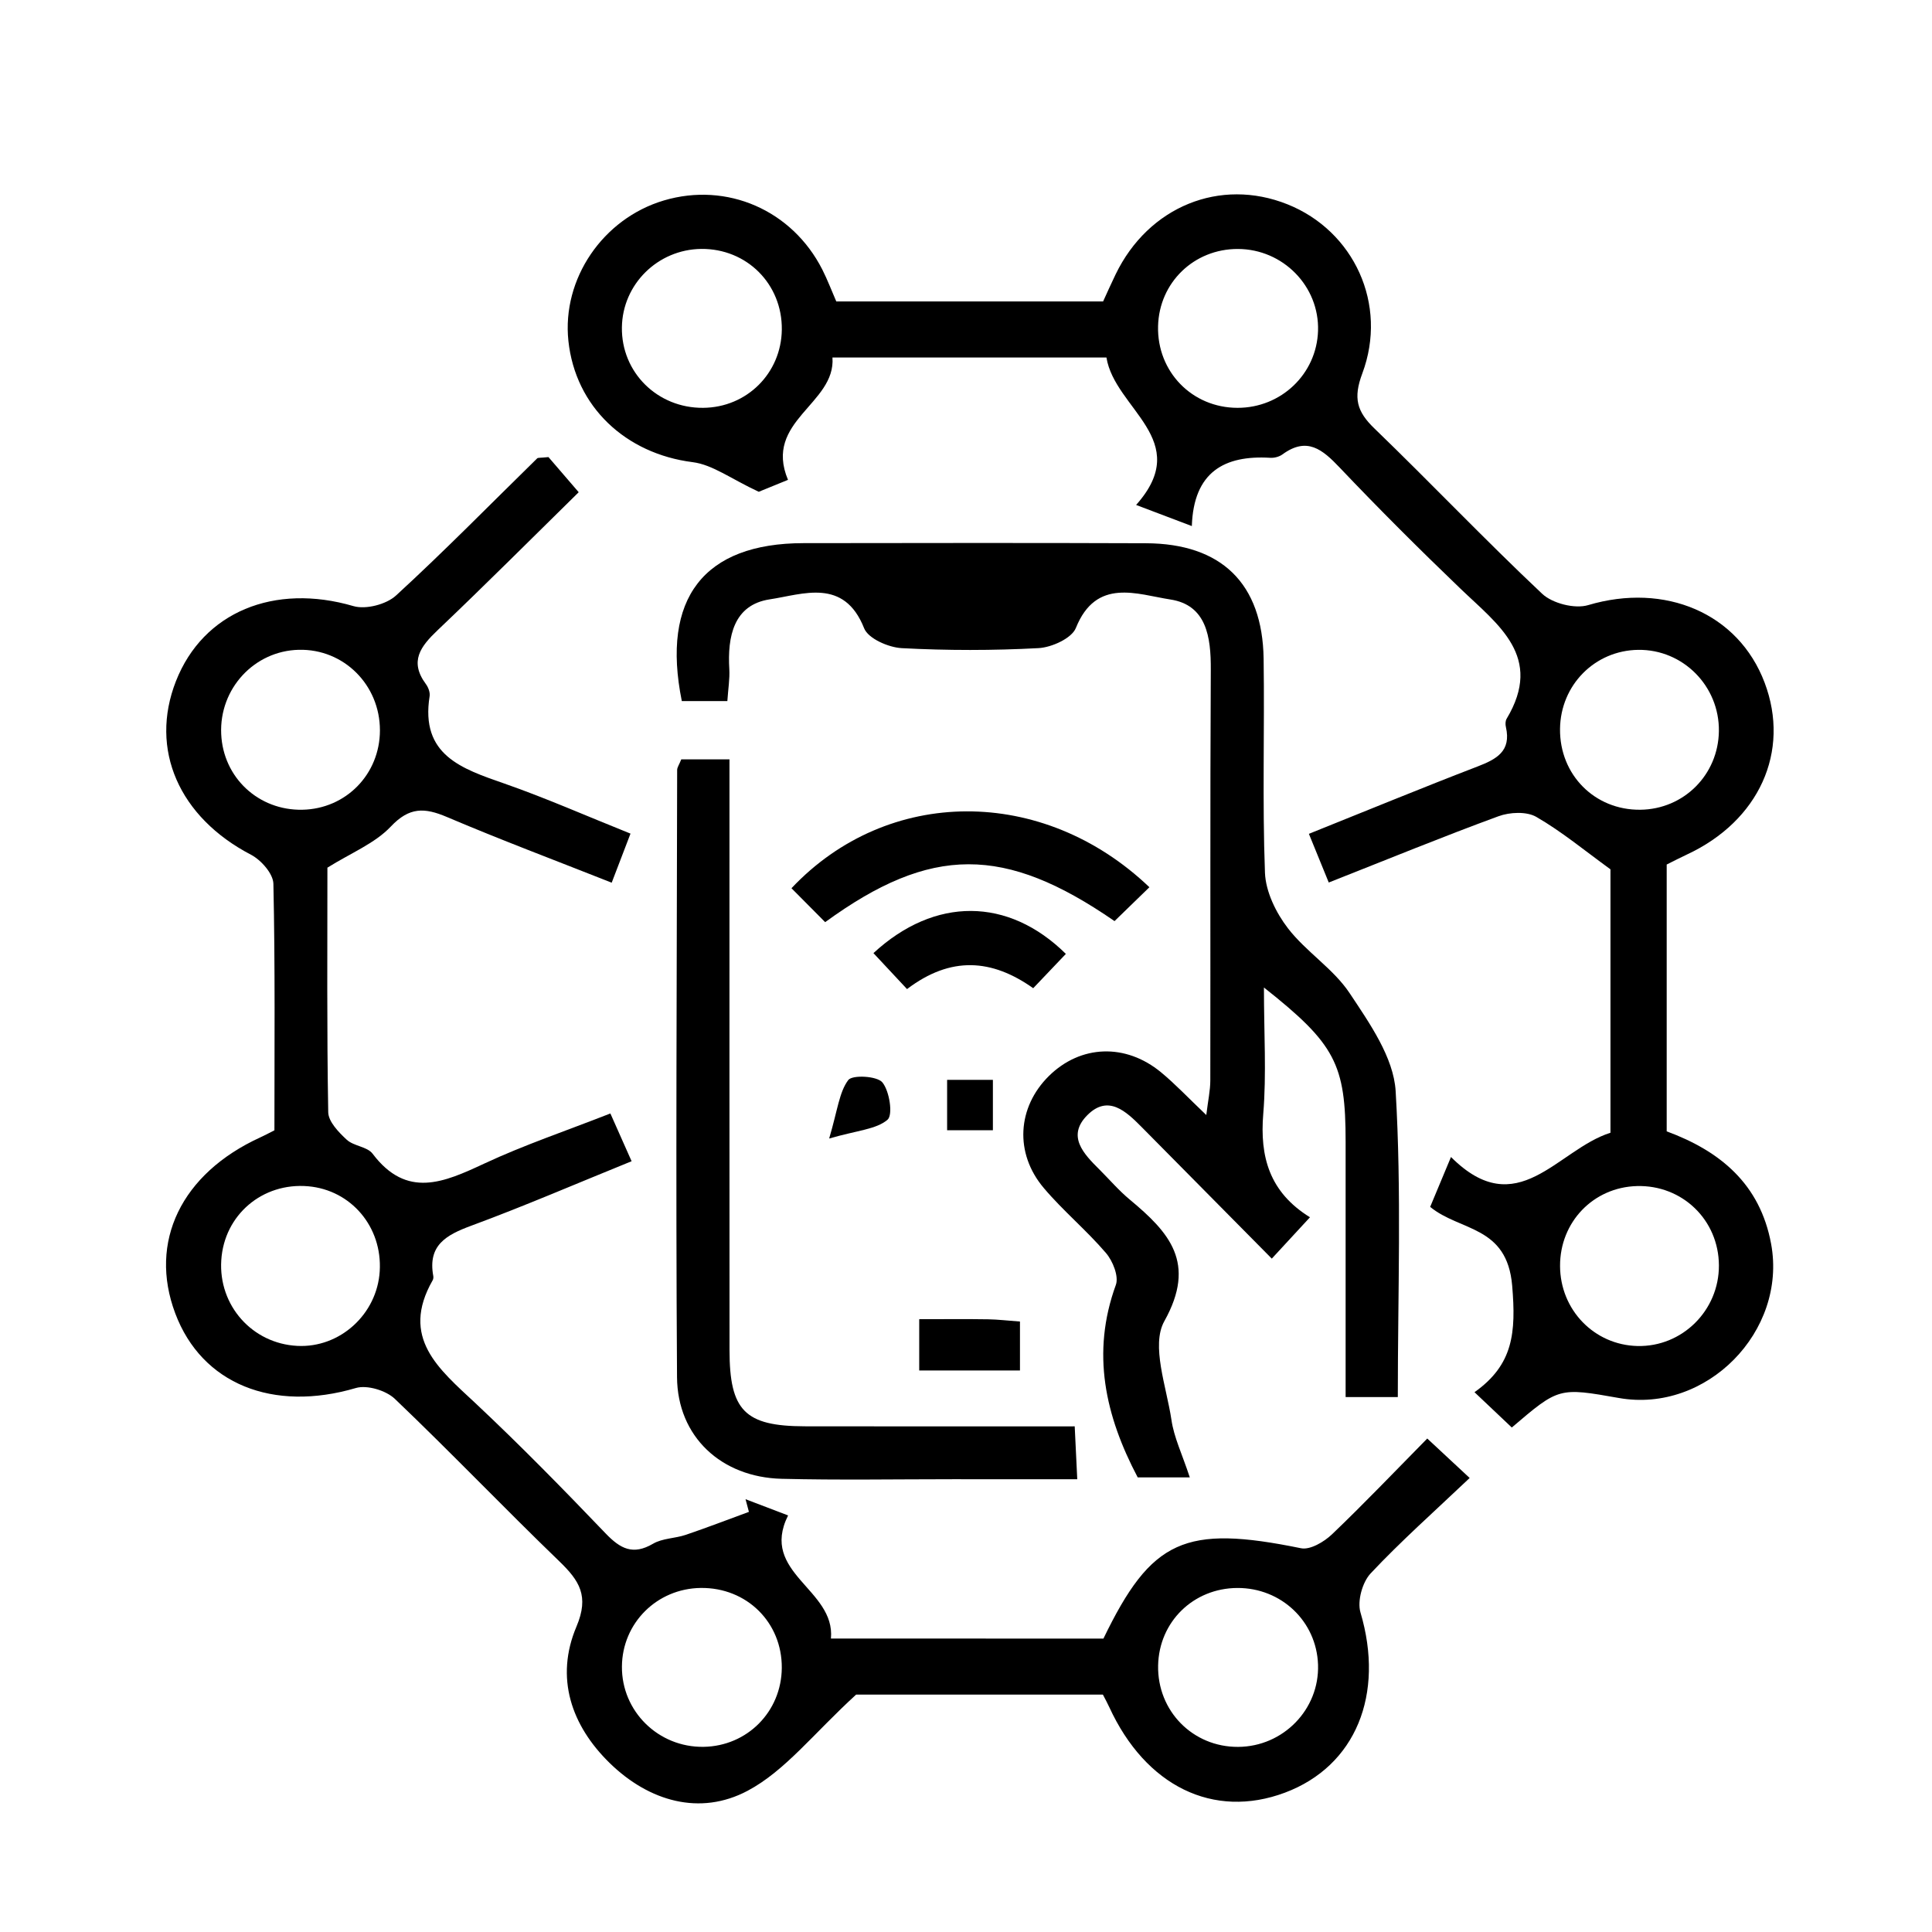 <?xml version="1.0" encoding="utf-8"?>
<!-- Generator: Adobe Illustrator 16.0.0, SVG Export Plug-In . SVG Version: 6.00 Build 0)  -->
<!DOCTYPE svg PUBLIC "-//W3C//DTD SVG 1.1//EN" "http://www.w3.org/Graphics/SVG/1.1/DTD/svg11.dtd">
<svg version="1.1" id="Layer_1" xmlns="http://www.w3.org/2000/svg" xmlns:xlink="http://www.w3.org/1999/xlink" x="0px" y="0px"
	 width="75px" height="75px" viewBox="0 0 75 75" enable-background="new 0 0 75 75" xml:space="preserve">
<g id="Internet_of_Things">
	<path fill-rule="evenodd" clip-rule="evenodd" d="M42.835,63.61c1.864-3.854,3.162-4.428,7.672-3.507
		c0.354,0.071,0.892-0.247,1.198-0.538c1.236-1.18,2.417-2.419,3.701-3.722c0.559,0.521,0.989,0.92,1.646,1.532
		c-1.401,1.329-2.681,2.464-3.845,3.705c-0.32,0.342-0.523,1.074-0.394,1.514c0.945,3.181-0.183,5.966-2.933,6.997
		c-2.771,1.037-5.409-0.249-6.82-3.324c-0.068-0.15-0.149-0.295-0.246-0.483c-3.416,0-6.847,0-9.579,0
		c-1.655,1.512-2.755,2.96-4.213,3.734c-1.855,0.985-3.83,0.406-5.346-1.069c-1.502-1.463-2.138-3.323-1.297-5.307
		c0.503-1.188,0.111-1.781-0.666-2.532c-2.152-2.077-4.223-4.243-6.387-6.308c-0.342-0.325-1.077-0.548-1.513-0.419
		c-3.213,0.947-5.979-0.154-7.009-2.896c-1.046-2.779,0.234-5.43,3.299-6.833c0.15-0.067,0.296-0.147,0.55-0.275
		c0-3.16,0.03-6.367-0.04-9.571c-0.008-0.392-0.478-0.923-0.869-1.127c-2.79-1.454-3.956-4.085-2.913-6.741
		c1.058-2.688,3.822-3.809,6.889-2.911c0.482,0.141,1.279-0.066,1.655-0.413c1.877-1.721,3.66-3.542,5.479-5.323
		c0.03-0.03,0.104-0.014,0.437-0.049c0.268,0.312,0.652,0.758,1.174,1.364c-1.835,1.802-3.63,3.602-5.473,5.353
		c-0.664,0.631-1.113,1.211-0.459,2.095c0.093,0.126,0.168,0.323,0.145,0.469c-0.367,2.292,1.249,2.817,2.911,3.396
		c1.607,0.561,3.168,1.252,4.887,1.94c-0.255,0.661-0.46,1.197-0.73,1.905c-2.22-0.878-4.33-1.671-6.399-2.551
		c-0.864-0.367-1.455-0.392-2.176,0.372c-0.621,0.657-1.549,1.025-2.461,1.596c0,3.072-0.024,6.283,0.032,9.495
		c0.007,0.365,0.405,0.777,0.717,1.065c0.272,0.252,0.798,0.269,1.005,0.544c1.328,1.76,2.771,1.112,4.334,0.384
		c1.543-0.721,3.165-1.267,4.897-1.946c0.276,0.623,0.51,1.147,0.824,1.854c-2.155,0.874-4.168,1.744-6.224,2.503
		c-0.973,0.359-1.695,0.759-1.475,1.952c0.009,0.052,0.003,0.118-0.022,0.163c-1.278,2.234,0.24,3.448,1.662,4.778
		c1.736,1.629,3.405,3.334,5.053,5.055c0.569,0.593,1.058,0.854,1.838,0.398c0.364-0.214,0.854-0.204,1.27-0.345
		c0.823-0.279,1.636-0.593,2.452-0.892c-0.045-0.165-0.087-0.327-0.131-0.492c0.511,0.195,1.021,0.389,1.652,0.63
		c-1.12,2.242,1.84,2.855,1.663,4.779C35.889,63.61,39.361,63.61,42.835,63.61z M11.74,31.434c1.692-0.034,3.006-1.381,3.009-3.079
		c0.001-1.771-1.407-3.171-3.149-3.13c-1.734,0.04-3.093,1.514-3.013,3.271C8.663,30.188,10.037,31.469,11.74,31.434z M8.59,48.92
		c-0.114,1.756,1.2,3.238,2.951,3.327c1.652,0.086,3.099-1.228,3.2-2.901c0.104-1.712-1.105-3.147-2.777-3.295
		C10.19,45.896,8.702,47.162,8.59,48.92z M27.202,61.644c-1.7,0.022-3.046,1.363-3.059,3.049c-0.015,1.74,1.416,3.146,3.17,3.119
		c1.695-0.027,3.022-1.366,3.036-3.062C30.363,62.981,28.983,61.621,27.202,61.644z M48.034,61.645
		c-1.708,0.008-3.042,1.313-3.076,3.01c-0.034,1.765,1.346,3.168,3.105,3.159c1.752-0.009,3.16-1.457,3.103-3.19
		C51.111,62.942,49.739,61.638,48.034,61.645z"/>
	<path fill-rule="evenodd" clip-rule="evenodd" d="M55.519,46.851c0.239-0.574,0.466-1.115,0.808-1.936
		c2.58,2.58,4.116-0.286,6.191-0.942c0-3.454,0-6.924,0-10.226c-1.001-0.726-1.891-1.465-2.878-2.035
		c-0.377-0.218-1.031-0.187-1.47-0.025c-2.168,0.795-4.305,1.672-6.588,2.572c-0.274-0.67-0.491-1.202-0.771-1.89
		c2.266-0.908,4.398-1.788,6.55-2.615c0.738-0.284,1.31-0.595,1.099-1.526c-0.025-0.102-0.024-0.24,0.027-0.325
		c1.445-2.41-0.329-3.647-1.784-5.043c-1.6-1.535-3.17-3.101-4.695-4.707c-0.67-0.706-1.271-1.211-2.223-0.513
		c-0.126,0.092-0.318,0.142-0.474,0.132c-1.78-0.108-2.975,0.549-3.044,2.65c-0.803-0.305-1.352-0.513-2.163-0.82
		c2.247-2.52-0.829-3.721-1.152-5.724c-3.516,0-6.985,0-10.636,0c0.135,1.809-2.688,2.458-1.726,4.75
		c-0.535,0.219-1.037,0.423-1.135,0.463c-1.073-0.498-1.791-1.053-2.567-1.15c-2.599-0.329-4.551-2.147-4.823-4.709
		c-0.255-2.405,1.335-4.745,3.706-5.45c2.448-0.726,4.978,0.372,6.152,2.684c0.199,0.392,0.355,0.808,0.542,1.237
		c3.455,0,6.886,0,10.357,0c0.163-0.356,0.319-0.707,0.485-1.05c1.275-2.636,4.057-3.768,6.674-2.721
		c2.574,1.03,3.909,3.879,2.903,6.567c-0.357,0.954-0.214,1.475,0.472,2.135c2.192,2.116,4.292,4.328,6.51,6.416
		c0.399,0.375,1.268,0.596,1.785,0.441c2.984-0.888,5.832,0.309,6.852,3.011c1.008,2.673-0.216,5.371-3.024,6.674
		c-0.25,0.116-0.495,0.244-0.778,0.385c0,3.432,0,6.86,0,10.358c2.074,0.766,3.624,2.04,4.054,4.37
		c0.625,3.395-2.508,6.583-5.91,5.981c-2.331-0.412-2.331-0.412-4.157,1.146c-0.423-0.399-0.854-0.809-1.448-1.371
		c1.508-1.069,1.615-2.309,1.463-4.131C58.505,47.564,56.677,47.806,55.519,46.851z M30.35,12.799
		c0.022-1.77-1.359-3.153-3.129-3.136c-1.686,0.02-3.056,1.371-3.079,3.043c-0.026,1.748,1.378,3.14,3.153,3.126
		C28.989,15.82,30.328,14.49,30.35,12.799z M48.055,9.665c-1.705-0.005-3.057,1.303-3.099,2.997c-0.044,1.765,1.32,3.169,3.084,3.17
		c1.694,0.003,3.073-1.316,3.126-2.988C51.222,11.115,49.808,9.67,48.055,9.665z M63.676,31.434
		c1.688-0.018,3.027-1.356,3.051-3.049c0.024-1.75-1.392-3.179-3.13-3.158c-1.687,0.021-3.02,1.369-3.037,3.072
		C60.542,30.077,61.908,31.453,63.676,31.434z M66.728,49.123c-0.008-1.763-1.42-3.128-3.183-3.08
		c-1.691,0.046-2.989,1.395-2.984,3.101c0.005,1.703,1.323,3.068,3.004,3.108C65.3,52.293,66.735,50.873,66.728,49.123z"/>
	<path fill-rule="evenodd" clip-rule="evenodd" d="M46.188,57.353c-0.927,0-1.464,0-2.022,0c-1.257-2.384-1.814-4.821-0.849-7.473
		c0.121-0.331-0.119-0.932-0.386-1.241c-0.754-0.882-1.662-1.634-2.41-2.519c-1.149-1.355-1.029-3.14,0.197-4.35
		c1.228-1.211,2.976-1.282,4.356-0.141c0.551,0.455,1.045,0.982,1.754,1.656c0.069-0.568,0.155-0.953,0.156-1.339
		c0.01-5.317-0.01-10.636,0.019-15.954c0.007-1.263-0.165-2.505-1.57-2.72c-1.28-0.196-2.878-0.862-3.668,1.106
		c-0.161,0.402-0.938,0.754-1.448,0.782c-1.768,0.095-3.546,0.095-5.313,0.001c-0.515-0.028-1.299-0.371-1.458-0.77
		c-0.781-1.973-2.378-1.318-3.661-1.125c-1.406,0.212-1.649,1.444-1.573,2.714c0.021,0.374-0.044,0.755-0.076,1.236
		c-0.634,0-1.207,0-1.768,0c-0.807-3.99,0.855-6.126,4.72-6.131c4.431-0.006,8.862-0.013,13.294,0.004
		c2.935,0.01,4.529,1.562,4.572,4.483c0.04,2.771-0.052,5.542,0.052,8.309c0.029,0.735,0.428,1.554,0.892,2.155
		c0.703,0.914,1.764,1.569,2.395,2.519c0.774,1.165,1.707,2.494,1.786,3.8c0.233,3.911,0.084,7.845,0.084,11.879
		c-0.661,0-1.232,0-2.026,0c0-3.311,0.001-6.615,0-9.918c0-3.002-0.393-3.783-3.171-5.981c0,1.782,0.101,3.351-0.026,4.901
		c-0.138,1.669,0.236,3.043,1.813,4.019c-0.53,0.574-0.931,1.009-1.482,1.605c-1.717-1.735-3.383-3.419-5.049-5.104
		c-0.607-0.612-1.302-1.278-2.112-0.465c-0.81,0.813-0.142,1.503,0.471,2.111c0.392,0.392,0.755,0.817,1.181,1.17
		c1.523,1.268,2.604,2.448,1.337,4.717c-0.523,0.937,0.083,2.542,0.276,3.827C45.572,55.799,45.89,56.446,46.188,57.353z"/>
	<path fill-rule="evenodd" clip-rule="evenodd" d="M26.447,29.479c0.611,0,1.148,0,1.871,0c0,0.664,0,1.256,0,1.849
		c0,7.028-0.002,14.056,0.002,21.083c0.001,2.353,0.597,2.952,2.919,2.958c3.43,0.008,6.858,0.002,10.481,0.002
		c0.029,0.63,0.058,1.2,0.099,2.053c-1.686,0-3.261,0-4.835-0.001c-2.214,0-4.428,0.039-6.641-0.016
		c-2.34-0.059-4.045-1.631-4.061-3.948c-0.052-7.855-0.008-15.712,0.005-23.57C26.288,29.789,26.362,29.69,26.447,29.479z"/>
	<path fill-rule="evenodd" clip-rule="evenodd" d="M44.62,34.442c-0.519,0.504-0.945,0.92-1.354,1.315
		c-4.267-2.945-7.122-2.951-11.233,0.041c-0.419-0.422-0.866-0.872-1.308-1.317C34.456,30.524,40.484,30.494,44.62,34.442z"/>
	<path fill-rule="evenodd" clip-rule="evenodd" d="M35.211,38.396c-0.501-0.535-0.903-0.968-1.304-1.396
		c2.378-2.195,5.23-2.18,7.47,0.03c-0.405,0.427-0.812,0.854-1.268,1.332C38.507,37.227,36.917,37.102,35.211,38.396z"/>
	<path fill-rule="evenodd" clip-rule="evenodd" d="M35.684,51.211c1.042,0,1.859-0.009,2.676,0.004
		c0.379,0.006,0.755,0.052,1.235,0.087c0,0.628,0,1.202,0,1.899c-1.28,0-2.555,0-3.911,0C35.684,52.551,35.684,51.969,35.684,51.211
		z"/>
	<path fill-rule="evenodd" clip-rule="evenodd" d="M32.188,44.197c0.329-1.108,0.389-1.797,0.741-2.269
		c0.157-0.21,1.12-0.16,1.326,0.091c0.279,0.343,0.416,1.268,0.197,1.45C34.016,43.84,33.299,43.877,32.188,44.197z"/>
	<path fill-rule="evenodd" clip-rule="evenodd" d="M36.767,41.919c0.579,0,1.112,0,1.777,0c0,0.635,0,1.253,0,1.956
		c-0.58,0-1.113,0-1.777,0C36.767,43.241,36.767,42.623,36.767,41.919z"/>
</g>
</svg>
